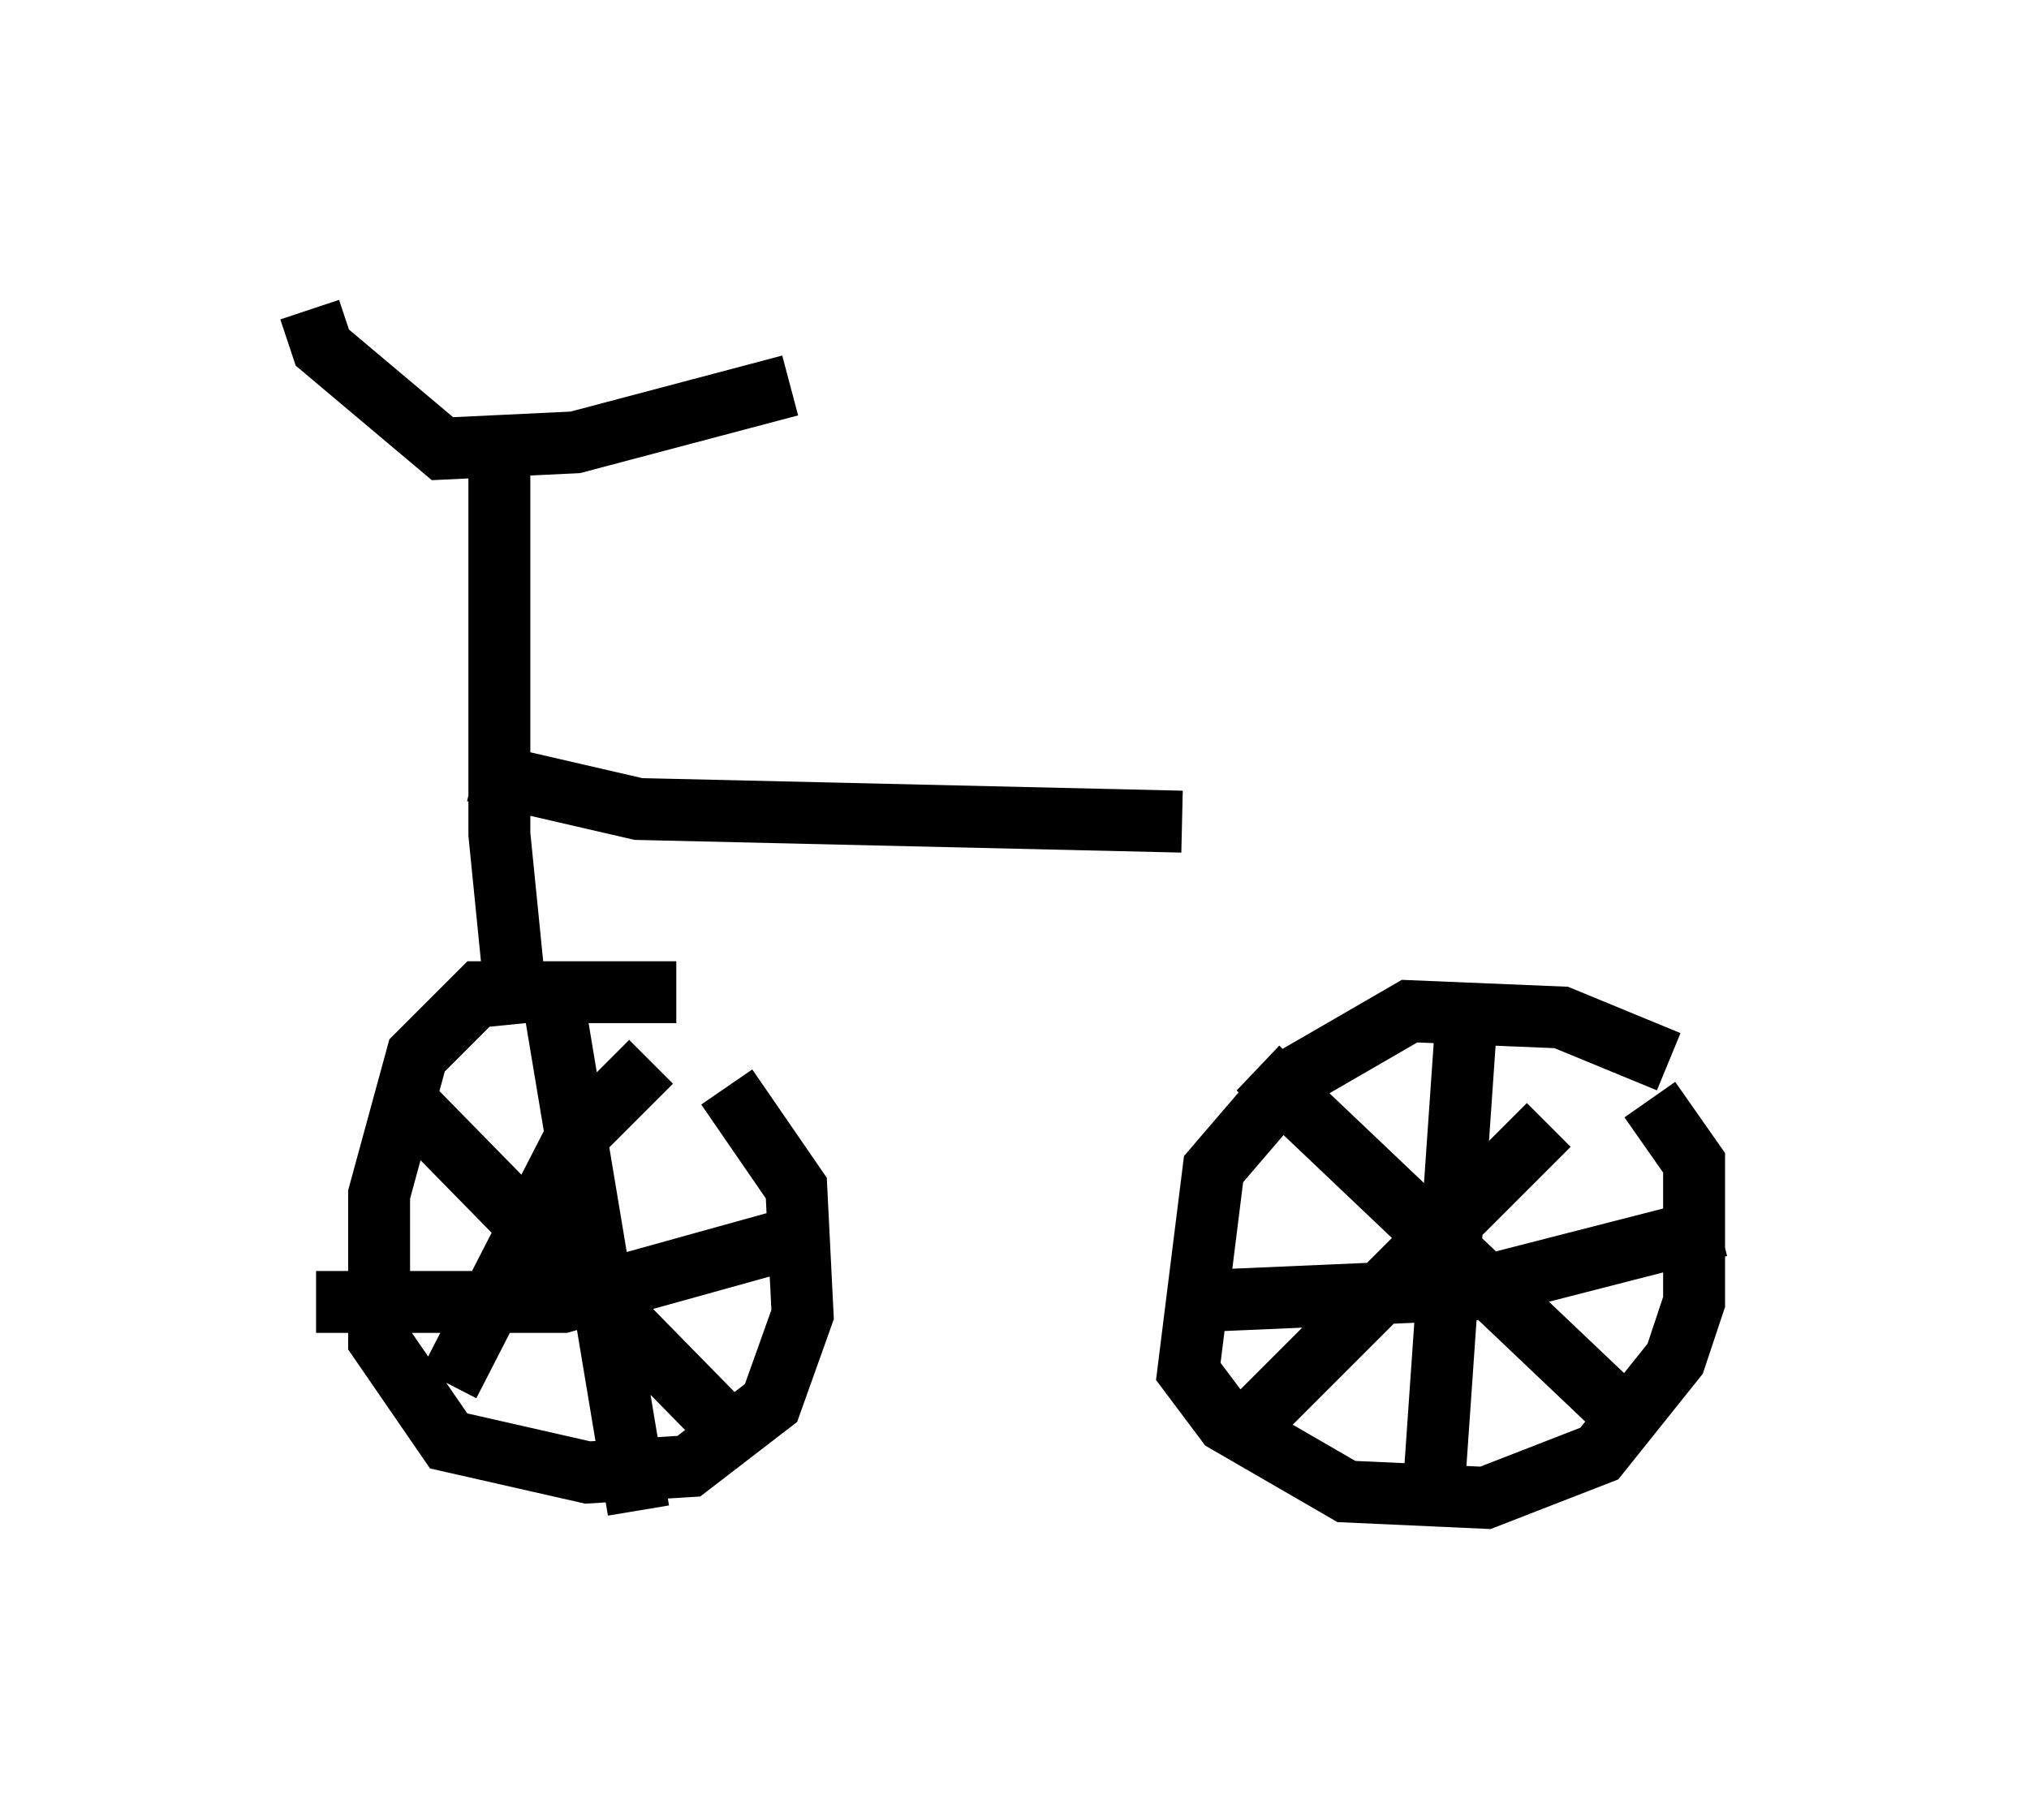 <?xml version="1.0" encoding="utf-8" ?>
<svg baseProfile="full" height="29.396" version="1.1" width="32.765" xmlns="http://www.w3.org/2000/svg" xmlns:ev="http://www.w3.org/2001/xml-events" xmlns:xlink="http://www.w3.org/1999/xlink"><defs /><rect fill="white" height="29.396" width="32.765" x="0" y="0" /><path d="M11.84, 16.536 m-0.919, -0.51 l-3.165, 0.0 -1.021, 1.021 l-0.613, 2.246 0.0, 2.348 l1.123, 1.633 2.246, 0.51 l1.633, -0.102 1.327, -1.021 l0.51, -1.429 -0.102, -2.042 l-1.123, -1.633 m15.211, -0.408 l-1.735, -0.715 -2.45, -0.102 l-1.94, 1.123 -1.225, 1.429 l-0.408, 3.267 0.613, 0.817 l1.94, 1.123 2.246, 0.102 l1.838, -0.715 1.225, -1.531 l0.306, -0.919 0.0, -2.246 l-0.715, -1.021 m-2.96, -1.327 l-0.51, 7.35 m-4.083, -2.756 l4.696, -0.204 3.981, -1.021 m-2.756, -1.633 l-4.9, 4.9 m0.204, -5.819 l6.125, 5.819 m-17.456, -6.635 l1.327, 7.963 m-5.206, -3.369 l3.981, 0.0 3.675, -1.021 m-2.246, -2.858 l-1.225, 1.225 -2.042, 3.981 m-0.715, -4.594 l5.104, 5.206 m-6.635, -17.967 l0.204, 0.613 1.94, 1.633 l2.144, -0.102 3.471, -0.919 m-4.696, 1.021 l0.0, 6.227 0.306, 3.063 m-0.715, -4.083 l2.654, 0.613 8.779, 0.204 " fill="none" stroke="black" stroke-width="1" /></svg>